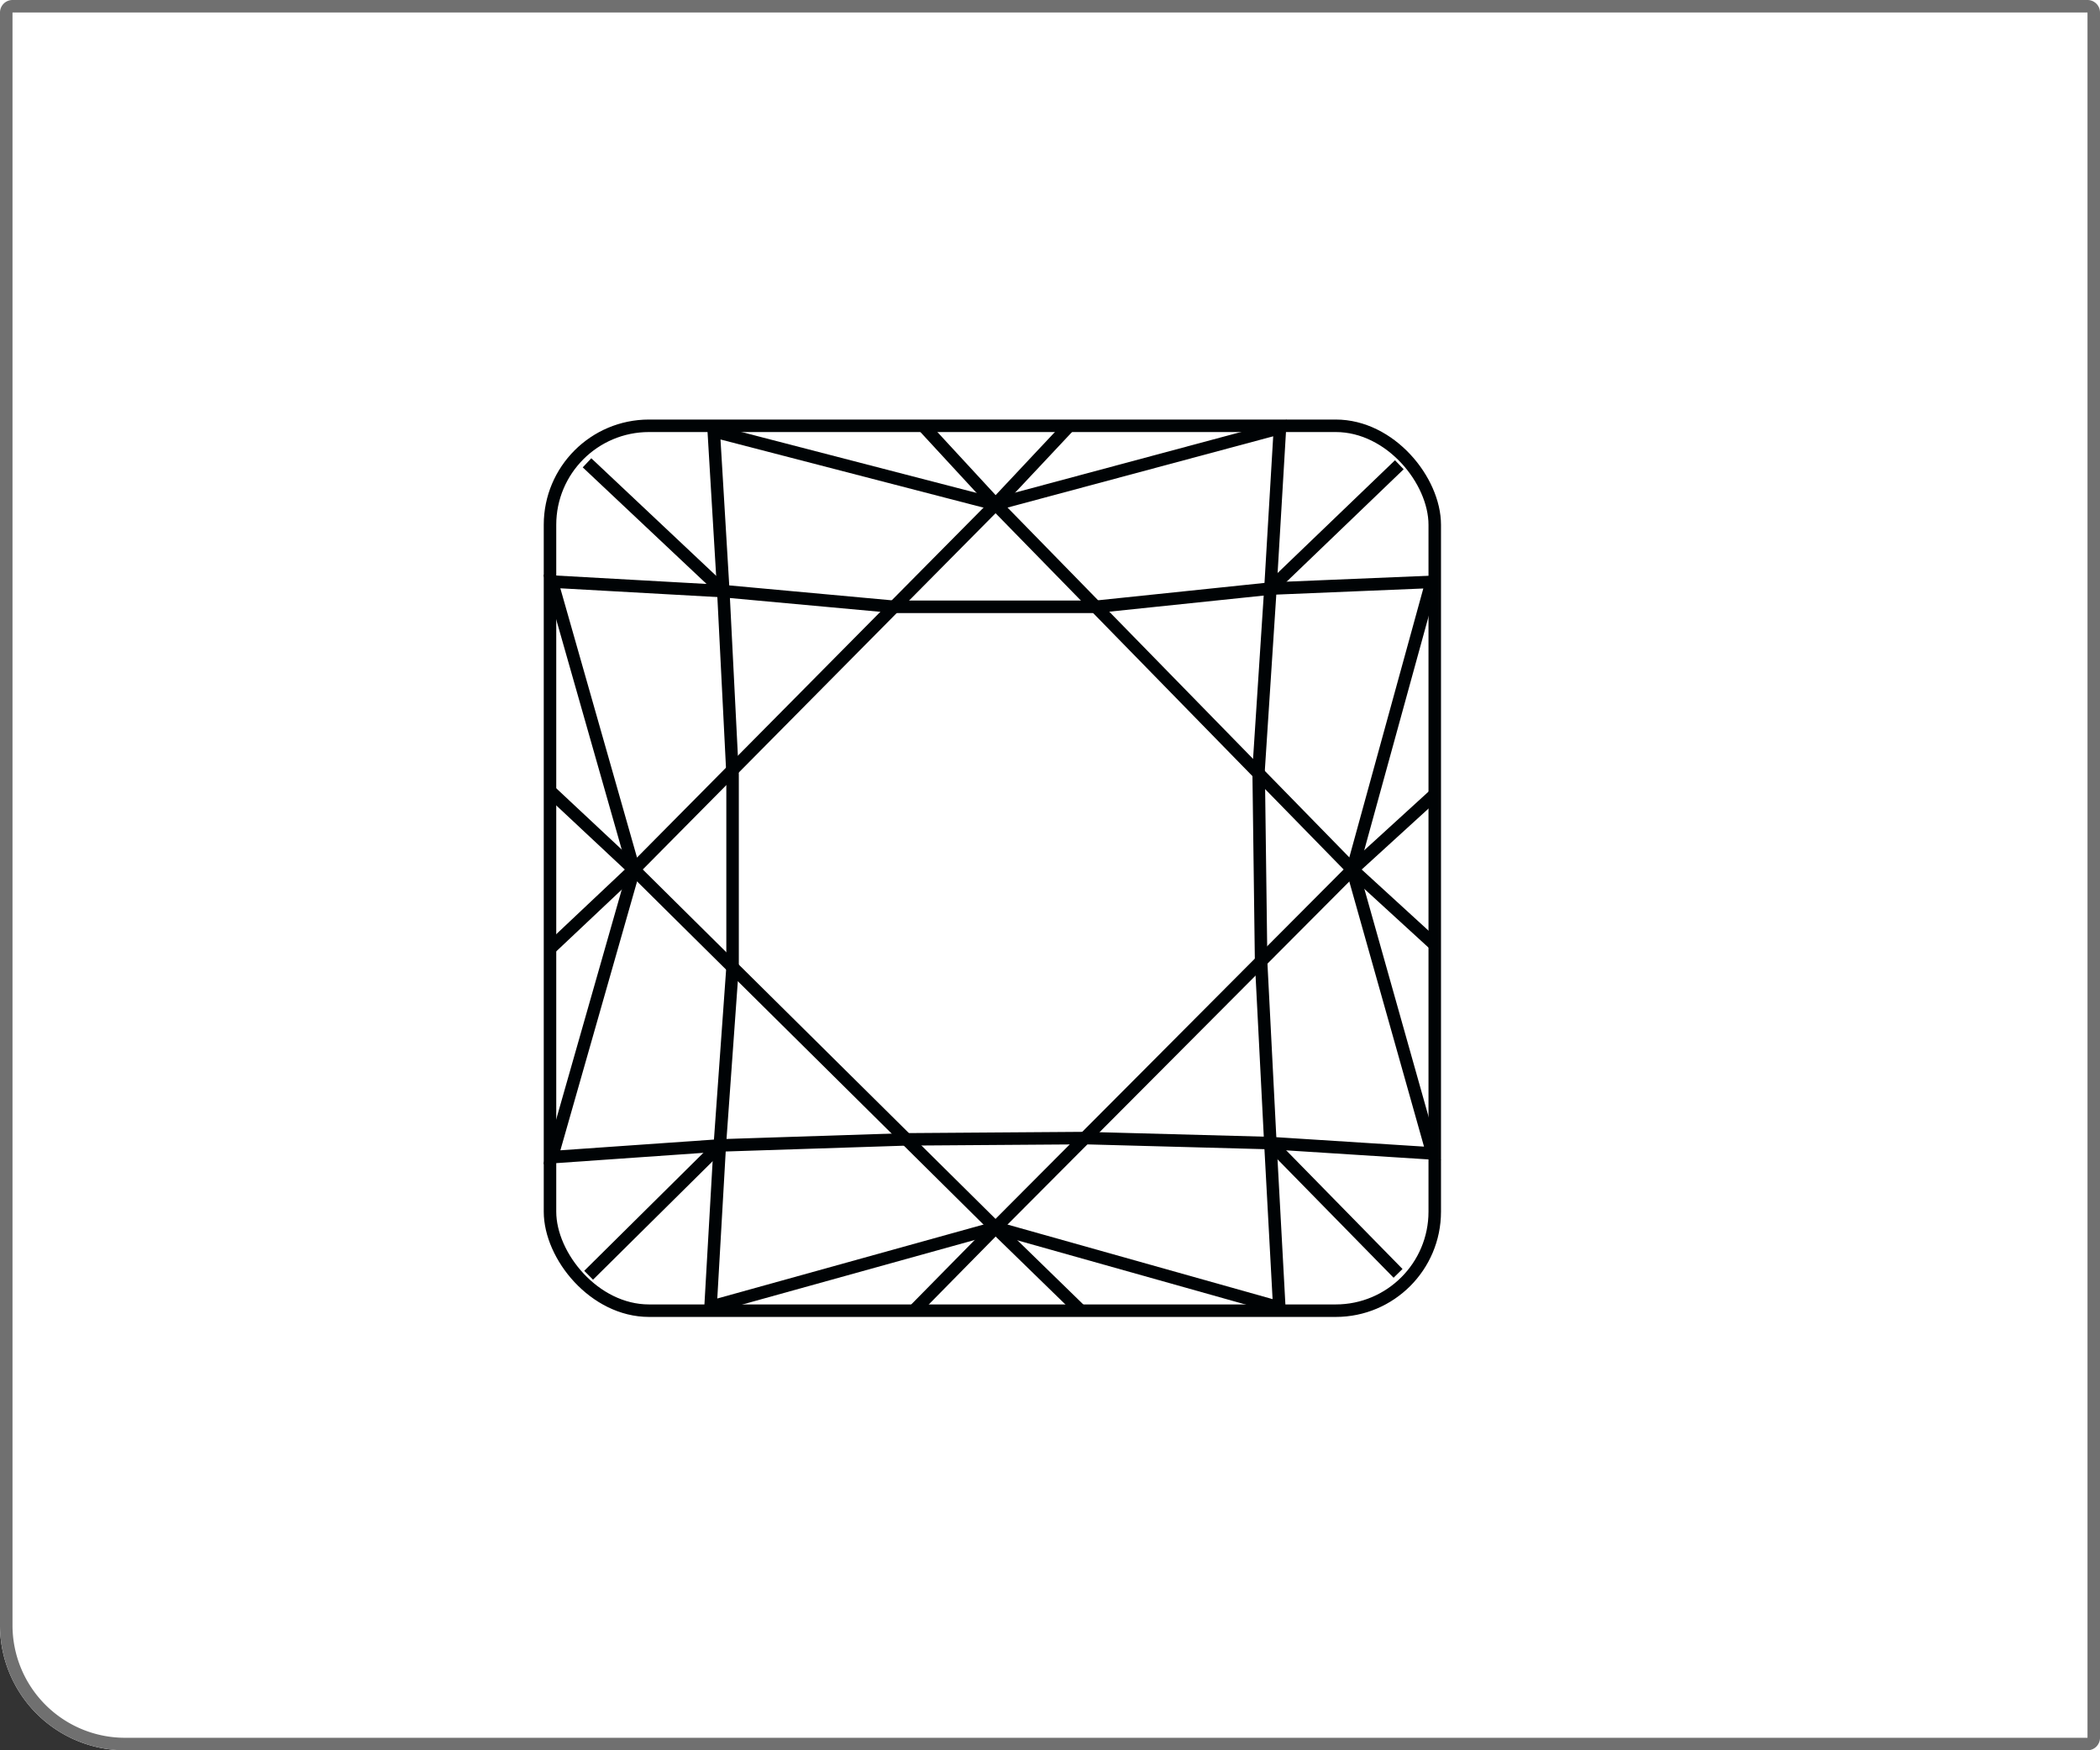 <svg xmlns="http://www.w3.org/2000/svg" width="84" height="70" viewBox="0 0 84 70">
  <rect x="0" y="0" width="84" height="70" fill="#333333" stroke="none"/>
  <g id="Cushion" transform="translate(21.9 16.929)">
    <g id="Rectangle_145" data-name="Rectangle 145" transform="translate(-21.9 -16.929)" fill="#fff" stroke="#707070" stroke-width="0.5">
      <path d="M0,0H84a0,0,0,0,1,0,0V70a0,0,0,0,1,0,0H5a5,5,0,0,1-5-5V0A0,0,0,0,1,0,0Z" stroke="none"/>
      <path d="M.5.25h83a.25.25,0,0,1,.25.25v69a.25.25,0,0,1-.25.25H5A4.75,4.75,0,0,1,.25,65V.5A.25.25,0,0,1,.5.25Z" fill="none"/>
    </g>
    <g id="Group_24" data-name="Group 24" transform="translate(0.1 0.1)">
      <g id="Group_23" data-name="Group 23">
        <path id="Path_254" data-name="Path 254" d="M5.258.3l.383,6.4.37,7.328v7.7L5.5,28.858l-.37,6.46,11.4-3.166,11.35,3.192-.357-6.575-.37-7.239-.1-7.7.472-7.239L27.906.17,16.531,3.221Z" transform="translate(1.292 -0.081)" fill="none" stroke="#000305" stroke-width="0.5"/>
        <path id="Path_255" data-name="Path 255" d="M11.79.1l2.9,3.141L28.962,17.846l3.294,3.013" transform="translate(3.135 -0.1)" fill="none" stroke="#000305" stroke-width="0.5"/>
        <path id="Path_256" data-name="Path 256" d="M32.39,11.61l-3.345,3.051L14.771,28.986,11.49,32.318" transform="translate(3.052 3.085)" fill="none" stroke="#000305" stroke-width="0.5"/>
        <path id="Path_257" data-name="Path 257" d="M21.344,32.338l-3.422-3.332L3.458,14.681.1,11.54" transform="translate(-0.1 3.066)" fill="none" stroke="#000305" stroke-width="0.5"/>
        <path id="Path_258" data-name="Path 258" d="M.1,21.012l3.358-3.166L17.923,3.241,20.872.1" transform="translate(-0.1 -0.1)" fill="none" stroke="#000305" stroke-width="0.5"/>
        <path id="Path_259" data-name="Path 259" d="M.16,4.98l6.856.383,6.83.626h8.069L28.9,5.261l6.447-.268L32.18,16.5l3.2,11.35L28.9,27.437l-7.418-.2-7.137.051-7.469.243L.16,28,3.441,16.5Z" transform="translate(-0.083 1.25)" fill="none" stroke="#000305" stroke-width="0.5"/>
        <line id="Line_68" data-name="Line 68" y1="5.196" x2="5.247" transform="translate(1.545 28.777)" fill="none" stroke="#000305" stroke-width="0.5"/>
        <line id="Line_69" data-name="Line 69" x1="5.107" y1="5.209" transform="translate(28.815 28.688)" fill="none" stroke="#000305" stroke-width="0.5"/>
        <line id="Line_70" data-name="Line 70" x1="5.158" y2="4.954" transform="translate(28.815 1.558)" fill="none" stroke="#000305" stroke-width="0.5"/>
        <line id="Line_71" data-name="Line 71" x2="5.452" y2="5.132" transform="translate(1.481 1.481)" fill="none" stroke="#000305" stroke-width="0.5"/>
      </g>
      <rect id="Rectangle_160" data-name="Rectangle 160" width="35.39" height="35.39" rx="3.96" fill="none" stroke="#000305" stroke-width="0.5"/>
    </g>
  </g>
</svg>
